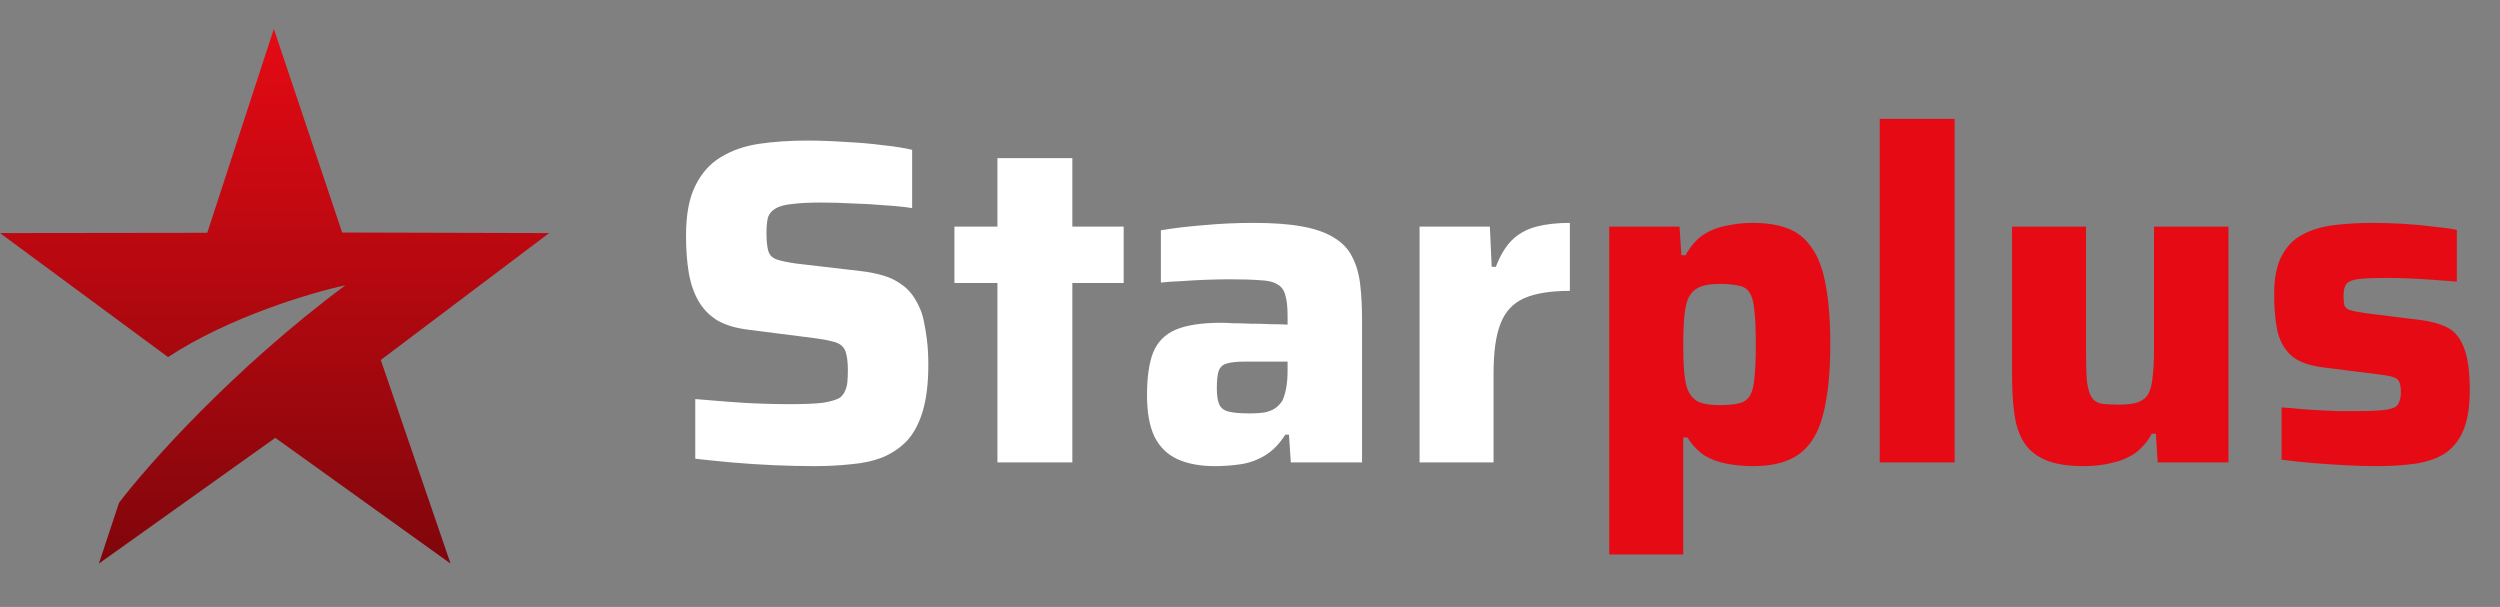 <svg width="173" height="42" viewBox="0 0 173 42" fill="none" xmlns="http://www.w3.org/2000/svg">
<rect x="0" y="0" width="173" height="42" fill="#808080" stroke="none"/>
<path d="M56.336 32.256C55.483 32.256 54.555 32.235 53.552 32.192C52.571 32.149 51.6 32.085 50.64 32C49.701 31.915 48.859 31.829 48.112 31.744V27.616C48.901 27.68 49.691 27.744 50.48 27.808C51.291 27.872 52.059 27.915 52.784 27.936C53.509 27.957 54.117 27.968 54.608 27.968C55.632 27.968 56.411 27.936 56.944 27.872C57.477 27.787 57.872 27.669 58.128 27.52C58.299 27.371 58.416 27.211 58.48 27.04C58.565 26.869 58.619 26.667 58.64 26.432C58.661 26.197 58.672 25.931 58.672 25.632C58.672 25.184 58.64 24.832 58.576 24.576C58.533 24.299 58.427 24.085 58.256 23.936C58.107 23.787 57.872 23.68 57.552 23.616C57.232 23.531 56.816 23.456 56.304 23.392L51.792 22.816C50.917 22.709 50.203 22.496 49.648 22.176C49.093 21.835 48.656 21.387 48.336 20.832C48.016 20.277 47.792 19.627 47.664 18.88C47.536 18.112 47.472 17.259 47.472 16.32C47.472 14.869 47.685 13.717 48.112 12.864C48.539 11.989 49.125 11.328 49.872 10.88C50.64 10.411 51.525 10.101 52.528 9.952C53.552 9.803 54.661 9.728 55.856 9.728C56.709 9.728 57.595 9.76 58.512 9.824C59.429 9.867 60.293 9.941 61.104 10.048C61.915 10.133 62.587 10.24 63.12 10.368V14.4C62.587 14.315 61.957 14.251 61.232 14.208C60.528 14.144 59.792 14.101 59.024 14.08C58.256 14.037 57.531 14.016 56.848 14.016C56.016 14.016 55.355 14.048 54.864 14.112C54.373 14.155 53.989 14.251 53.712 14.4C53.413 14.571 53.221 14.795 53.136 15.072C53.072 15.349 53.04 15.701 53.04 16.128C53.04 16.661 53.083 17.077 53.168 17.376C53.253 17.653 53.445 17.845 53.744 17.952C54.043 18.059 54.501 18.155 55.12 18.24L59.504 18.752C60.101 18.816 60.645 18.923 61.136 19.072C61.648 19.221 62.107 19.456 62.512 19.776C62.939 20.096 63.291 20.555 63.568 21.152C63.717 21.429 63.835 21.771 63.92 22.176C64.005 22.56 64.08 23.008 64.144 23.52C64.208 24.032 64.24 24.608 64.24 25.248C64.24 26.507 64.112 27.573 63.856 28.448C63.6 29.301 63.237 29.984 62.768 30.496C62.299 30.987 61.733 31.371 61.072 31.648C60.411 31.904 59.675 32.064 58.864 32.128C58.075 32.213 57.232 32.256 56.336 32.256ZM69.022 32V19.584H66.046V15.68H69.022V10.944H74.206V15.68H77.758V19.584H74.206V32H69.022ZM84.077 32.256C83.053 32.256 82.189 32.096 81.485 31.776C80.781 31.456 80.248 30.933 79.885 30.208C79.544 29.483 79.373 28.533 79.373 27.36C79.373 26.123 79.512 25.141 79.789 24.416C80.088 23.669 80.61 23.136 81.357 22.816C82.104 22.496 83.16 22.336 84.525 22.336C84.717 22.336 84.984 22.347 85.325 22.368C85.688 22.368 86.093 22.379 86.541 22.4C86.989 22.4 87.437 22.411 87.885 22.432C88.333 22.432 88.738 22.443 89.101 22.464V21.856C89.101 21.237 89.048 20.757 88.941 20.416C88.856 20.075 88.674 19.829 88.397 19.68C88.141 19.509 87.746 19.413 87.213 19.392C86.68 19.349 85.976 19.328 85.101 19.328C84.61 19.328 84.066 19.339 83.469 19.36C82.893 19.381 82.317 19.413 81.741 19.456C81.186 19.477 80.717 19.509 80.333 19.552V15.936C81.208 15.787 82.189 15.669 83.277 15.584C84.386 15.477 85.549 15.424 86.765 15.424C88.13 15.424 89.261 15.509 90.157 15.68C91.074 15.851 91.81 16.117 92.365 16.48C92.92 16.821 93.325 17.259 93.581 17.792C93.858 18.325 94.04 18.955 94.125 19.68C94.21 20.405 94.253 21.227 94.253 22.144V32H89.325L89.197 30.08H88.941C88.536 30.72 88.066 31.2 87.533 31.52C87 31.84 86.434 32.043 85.837 32.128C85.24 32.213 84.653 32.256 84.077 32.256ZM86.509 28.608C86.893 28.608 87.224 28.587 87.501 28.544C87.8 28.48 88.045 28.384 88.237 28.256C88.45 28.107 88.621 27.925 88.749 27.712C88.856 27.477 88.941 27.189 89.005 26.848C89.069 26.507 89.101 26.101 89.101 25.632V25.024H86.125C85.592 25.024 85.186 25.067 84.909 25.152C84.632 25.216 84.44 25.387 84.333 25.664C84.248 25.92 84.205 26.325 84.205 26.88C84.205 27.349 84.258 27.712 84.365 27.968C84.472 28.224 84.685 28.395 85.005 28.48C85.346 28.565 85.848 28.608 86.509 28.608ZM98.234 32V15.68H103.098L103.226 18.464H103.514C103.813 17.675 104.186 17.056 104.634 16.608C105.103 16.16 105.669 15.851 106.33 15.68C106.991 15.509 107.759 15.424 108.634 15.424V20.128C107.29 20.128 106.234 20.299 105.466 20.64C104.698 20.981 104.154 21.568 103.834 22.4C103.514 23.211 103.354 24.352 103.354 25.824V32H98.234Z" fill="white"/>
<path d="M111.359 38.368V15.68H116.223L116.351 17.664H116.639C116.98 17.045 117.386 16.576 117.855 16.256C118.346 15.936 118.89 15.723 119.487 15.616C120.084 15.488 120.682 15.424 121.279 15.424C122.239 15.424 123.05 15.552 123.711 15.808C124.394 16.064 124.948 16.512 125.375 17.152C125.823 17.771 126.143 18.624 126.335 19.712C126.548 20.8 126.655 22.165 126.655 23.808C126.655 25.429 126.548 26.784 126.335 27.872C126.143 28.96 125.834 29.824 125.407 30.464C124.98 31.104 124.426 31.563 123.743 31.84C123.082 32.117 122.271 32.256 121.311 32.256C120.692 32.256 120.095 32.203 119.519 32.096C118.943 31.989 118.42 31.797 117.951 31.52C117.503 31.221 117.108 30.805 116.767 30.272H116.479V38.368H111.359ZM118.975 28.032C119.551 28.032 120.01 27.989 120.351 27.904C120.692 27.819 120.938 27.648 121.087 27.392C121.258 27.115 121.364 26.699 121.407 26.144C121.471 25.589 121.503 24.821 121.503 23.84C121.503 22.859 121.471 22.091 121.407 21.536C121.364 20.96 121.258 20.544 121.087 20.288C120.938 20.011 120.692 19.84 120.351 19.776C120.01 19.691 119.551 19.648 118.975 19.648C118.356 19.648 117.876 19.733 117.535 19.904C117.215 20.053 116.97 20.32 116.799 20.704C116.671 21.045 116.586 21.483 116.543 22.016C116.5 22.528 116.479 23.136 116.479 23.84C116.479 24.565 116.5 25.184 116.543 25.696C116.586 26.208 116.66 26.613 116.767 26.912C116.938 27.339 117.194 27.637 117.535 27.808C117.876 27.957 118.356 28.032 118.975 28.032ZM130.078 32V8.224H135.262V32H130.078ZM144.194 32.256C143.106 32.256 142.231 32.117 141.57 31.84C140.909 31.563 140.407 31.157 140.066 30.624C139.725 30.091 139.501 29.429 139.394 28.64C139.287 27.851 139.234 26.933 139.234 25.888V15.68H144.354V24.32C144.354 25.195 144.375 25.888 144.418 26.4C144.482 26.891 144.589 27.253 144.738 27.488C144.887 27.723 145.111 27.872 145.41 27.936C145.709 27.979 146.114 28 146.626 28C147.181 28 147.618 27.947 147.938 27.84C148.279 27.712 148.525 27.509 148.674 27.232C148.823 26.955 148.919 26.571 148.962 26.08C149.026 25.568 149.058 24.939 149.058 24.192V15.68H154.21V32H149.314L149.186 30.016H148.898C148.599 30.571 148.215 31.019 147.746 31.36C147.277 31.68 146.743 31.904 146.146 32.032C145.549 32.181 144.898 32.256 144.194 32.256ZM164.476 32.256C163.794 32.256 163.047 32.235 162.236 32.192C161.447 32.149 160.668 32.096 159.9 32.032C159.154 31.968 158.482 31.893 157.884 31.808V28.192C158.226 28.213 158.61 28.245 159.036 28.288C159.484 28.331 159.943 28.363 160.412 28.384C160.882 28.405 161.33 28.427 161.756 28.448C162.204 28.448 162.61 28.448 162.972 28.448C163.975 28.448 164.69 28.416 165.116 28.352C165.564 28.288 165.842 28.16 165.948 27.968C166.076 27.755 166.14 27.477 166.14 27.136C166.14 26.795 166.098 26.549 166.012 26.4C165.948 26.251 165.799 26.144 165.564 26.08C165.351 26.016 164.978 25.952 164.444 25.888L160.636 25.408C159.719 25.28 159.026 25.013 158.556 24.608C158.087 24.181 157.767 23.616 157.596 22.912C157.447 22.187 157.372 21.344 157.372 20.384C157.372 19.253 157.543 18.368 157.884 17.728C158.226 17.067 158.695 16.576 159.292 16.256C159.911 15.915 160.636 15.691 161.468 15.584C162.322 15.477 163.228 15.424 164.188 15.424C164.871 15.424 165.575 15.445 166.3 15.488C167.026 15.531 167.719 15.595 168.38 15.68C169.042 15.744 169.586 15.819 170.012 15.904V19.488C169.479 19.445 168.914 19.403 168.316 19.36C167.74 19.317 167.186 19.285 166.652 19.264C166.119 19.243 165.671 19.232 165.308 19.232C164.455 19.232 163.794 19.253 163.324 19.296C162.876 19.339 162.567 19.445 162.396 19.616C162.247 19.787 162.172 20.064 162.172 20.448C162.172 20.747 162.194 20.981 162.236 21.152C162.3 21.301 162.439 21.408 162.652 21.472C162.866 21.536 163.196 21.6 163.644 21.664L167.484 22.144C168.21 22.229 168.828 22.4 169.34 22.656C169.852 22.912 170.236 23.371 170.492 24.032C170.77 24.693 170.908 25.685 170.908 27.008C170.908 28.203 170.748 29.152 170.428 29.856C170.13 30.539 169.692 31.061 169.116 31.424C168.54 31.765 167.858 31.989 167.068 32.096C166.3 32.203 165.436 32.256 164.476 32.256Z" fill="#E50A14"/>
<path d="M11.629 24.711C15.842 21.933 21.563 20.241 23.897 19.742C16.11 25.537 10.213 32.188 8.238 34.789L6.842 39L19.05 30.299L31.178 39L26.351 24.91L38 16.129L23.678 16.09L18.95 2L14.342 16.11L0 16.129L11.629 24.711Z" fill="url(#paint0_linear_2065_1987)"/>
<defs>
<linearGradient id="paint0_linear_2065_1987" x1="19" y1="2" x2="19" y2="39" gradientUnits="userSpaceOnUse">
<stop stop-color="#E50A14"/>
<stop offset="1" stop-color="#7F060B"/>
</linearGradient>
</defs>
</svg>

